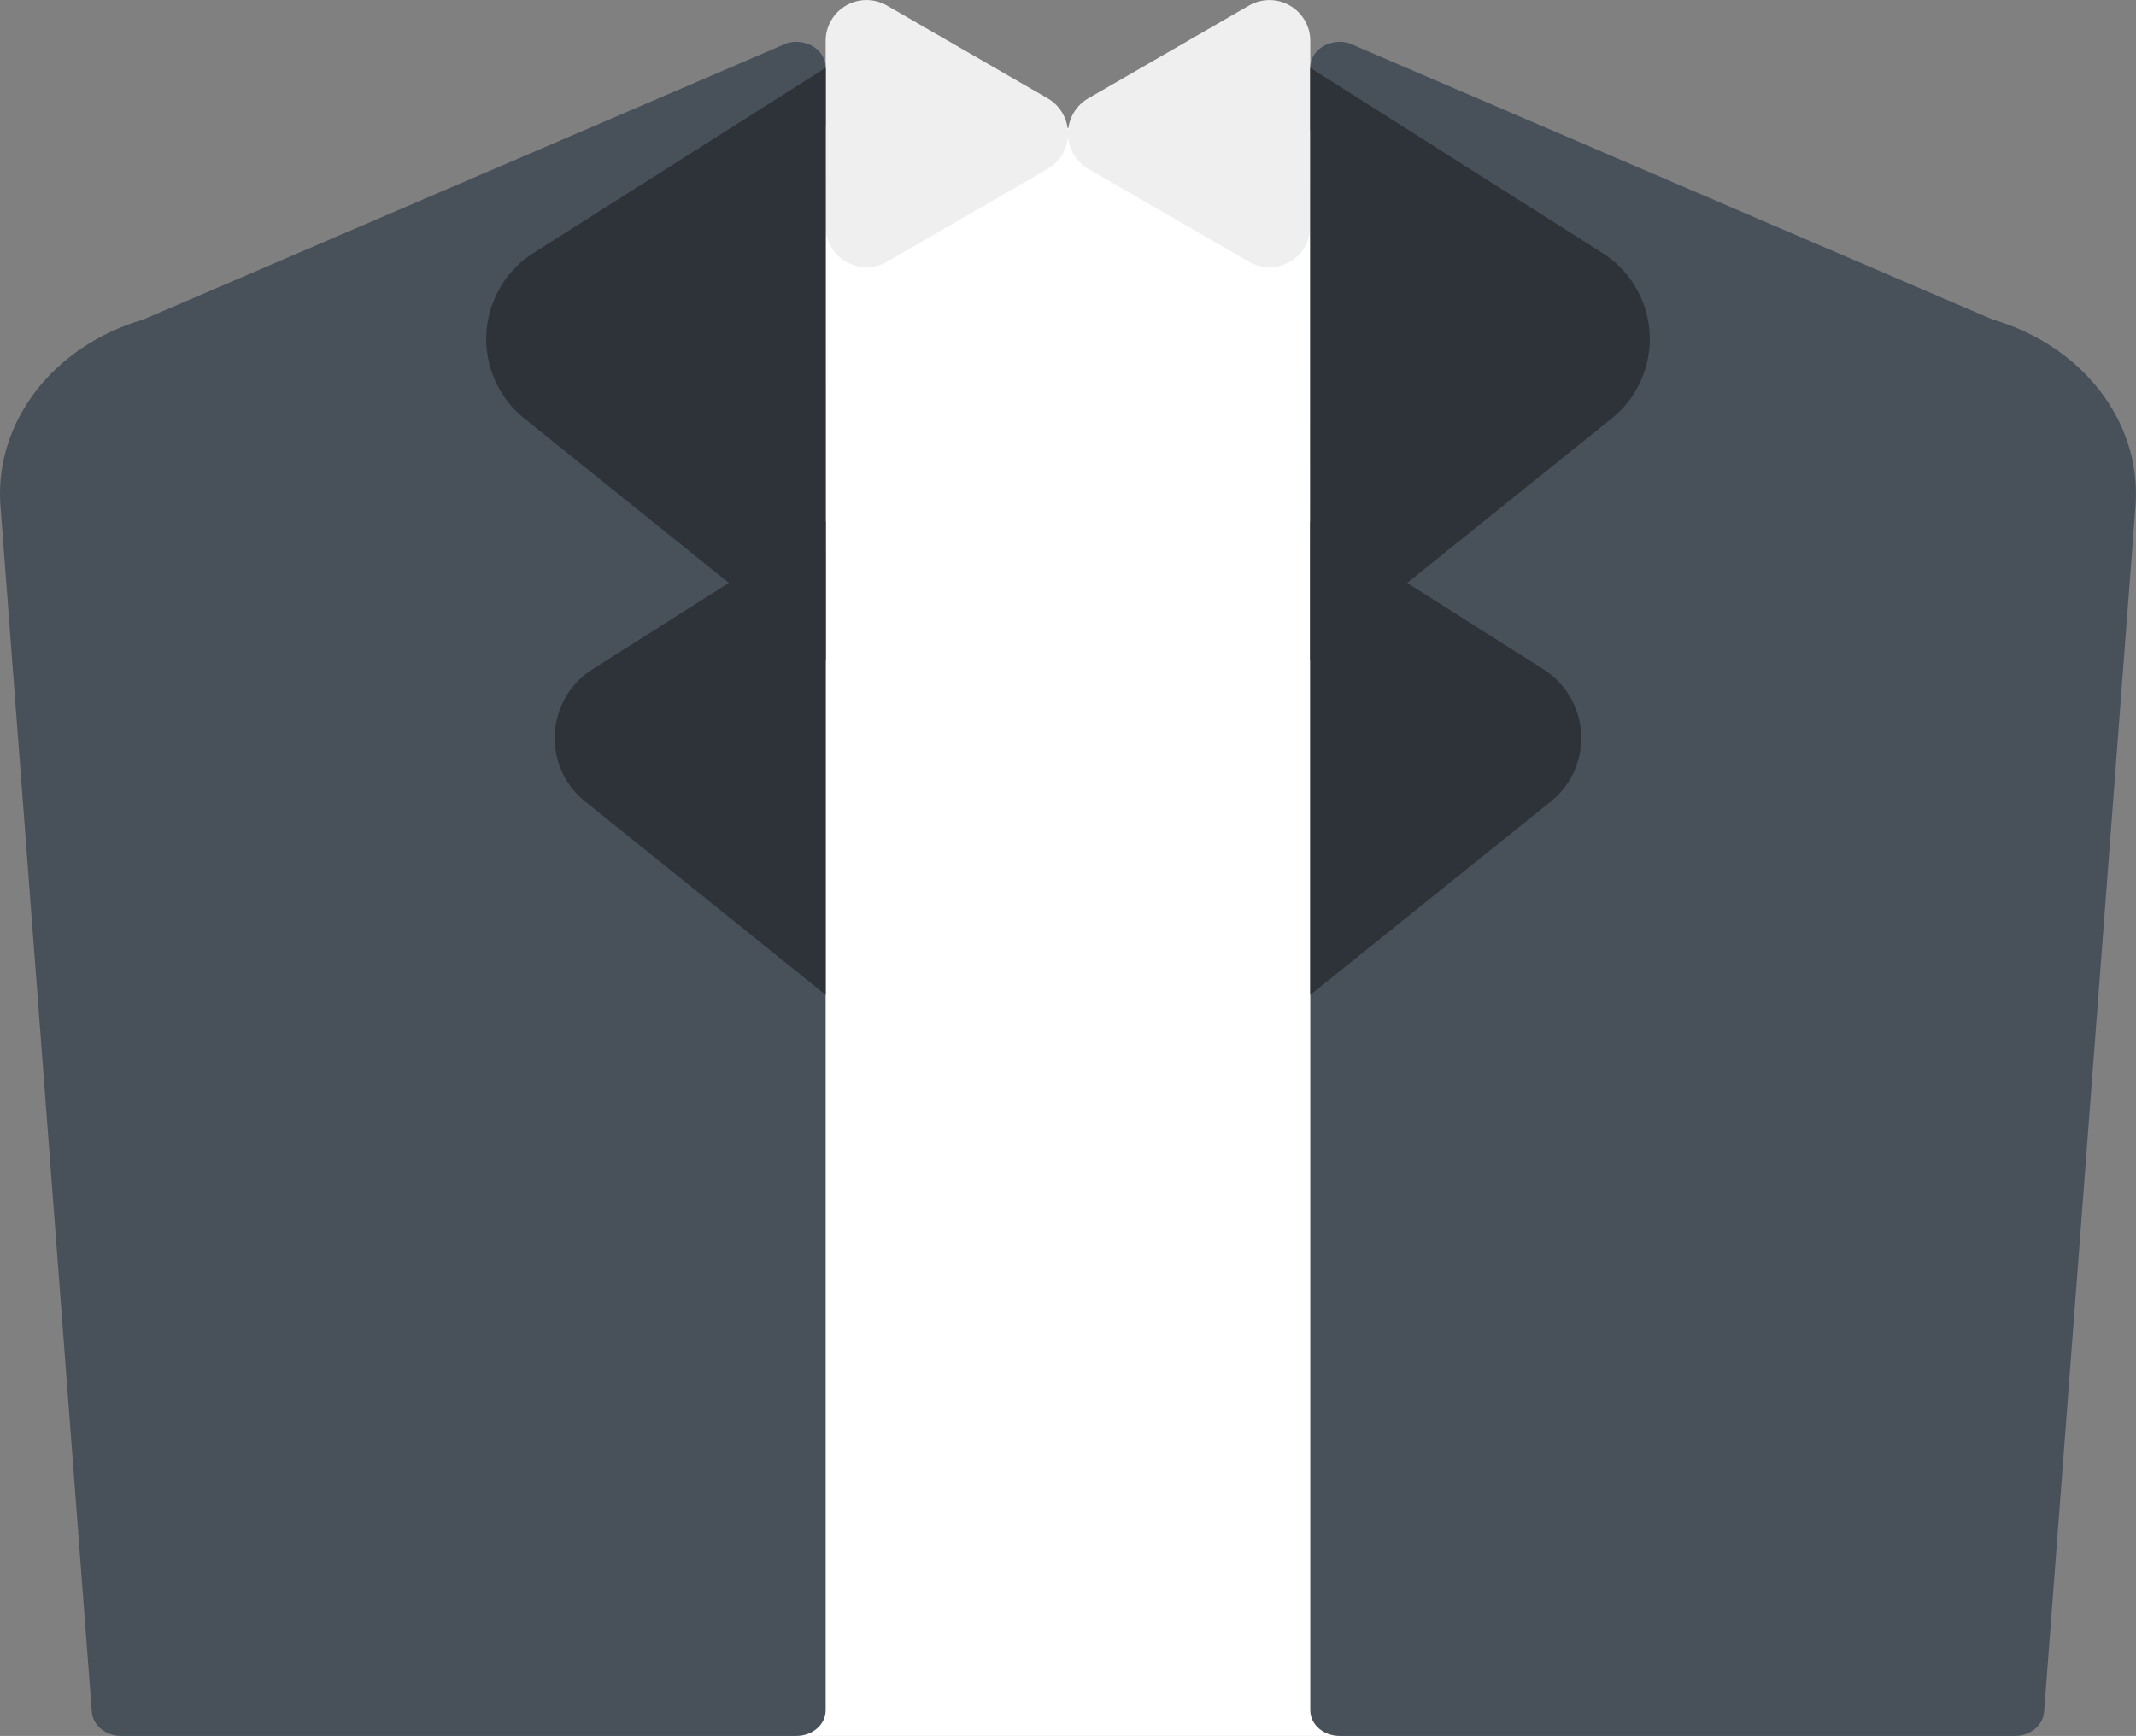 <svg xmlns="http://www.w3.org/2000/svg" viewBox="0 0 409.52 332.85"><rect x="0" y="0" width="409.52" height="332.85" fill="#808080" stroke="none"/><defs><style>.cls-1{fill:#fff;}.cls-2{fill:#efefef;}.cls-3{fill:#48515a;}.cls-4{fill:#2e3339;}</style></defs><title>服02</title><g id="レイヤー_2" data-name="レイヤー 2"><g id="レイヤー_22" data-name="レイヤー 22"><polygon class="cls-1" points="152.67 332.85 256.85 332.85 256.58 25.12 143.33 23.91 152.67 332.85"/><path class="cls-2" d="M200.84,32.4,170.05,50.18A7.83,7.83,0,0,1,158.3,43.4V7.84a7.83,7.83,0,0,1,11.75-6.78l30.79,17.78A7.83,7.83,0,0,1,200.84,32.4Z"/><path class="cls-2" d="M208.67,32.4l30.8,17.78a7.82,7.82,0,0,0,11.74-6.78V7.84a7.83,7.83,0,0,0-11.74-6.78l-30.8,17.78A7.83,7.83,0,0,0,208.67,32.4Z"/><path class="cls-3" d="M152.67,332.85H23.23c-3,0-5.47-2.06-5.63-4.69L.05,96.5c-.92-15.82,10.3-30.24,27.42-35.23l123.43-53c3.64-1.06,7.4,1.32,7.4,4.69v315C158.3,330.64,155.78,332.85,152.67,332.85Z"/><path class="cls-3" d="M256.85,332.85H386.29c3,0,5.47-2.06,5.62-4.69L409.46,96.5c.93-15.82-10.29-30.24-27.41-35.23l-123.43-53c-3.65-1.06-7.41,1.32-7.41,4.69v315C251.21,330.64,253.74,332.85,256.85,332.85Z"/><path class="cls-4" d="M158.3,13l-56,35.49a19.55,19.55,0,0,0-1.78,31.74l57.79,46.47Z"/><path class="cls-4" d="M158.3,100l-44.71,28.33a15.61,15.61,0,0,0-1.42,25.34l46.13,37.09Z"/><path class="cls-4" d="M251.21,13l56,35.49A19.55,19.55,0,0,1,309,80.24l-57.8,46.47Z"/><path class="cls-4" d="M251.21,100l44.71,28.33a15.61,15.61,0,0,1,1.43,25.34l-46.14,37.09Z"/></g></g></svg>